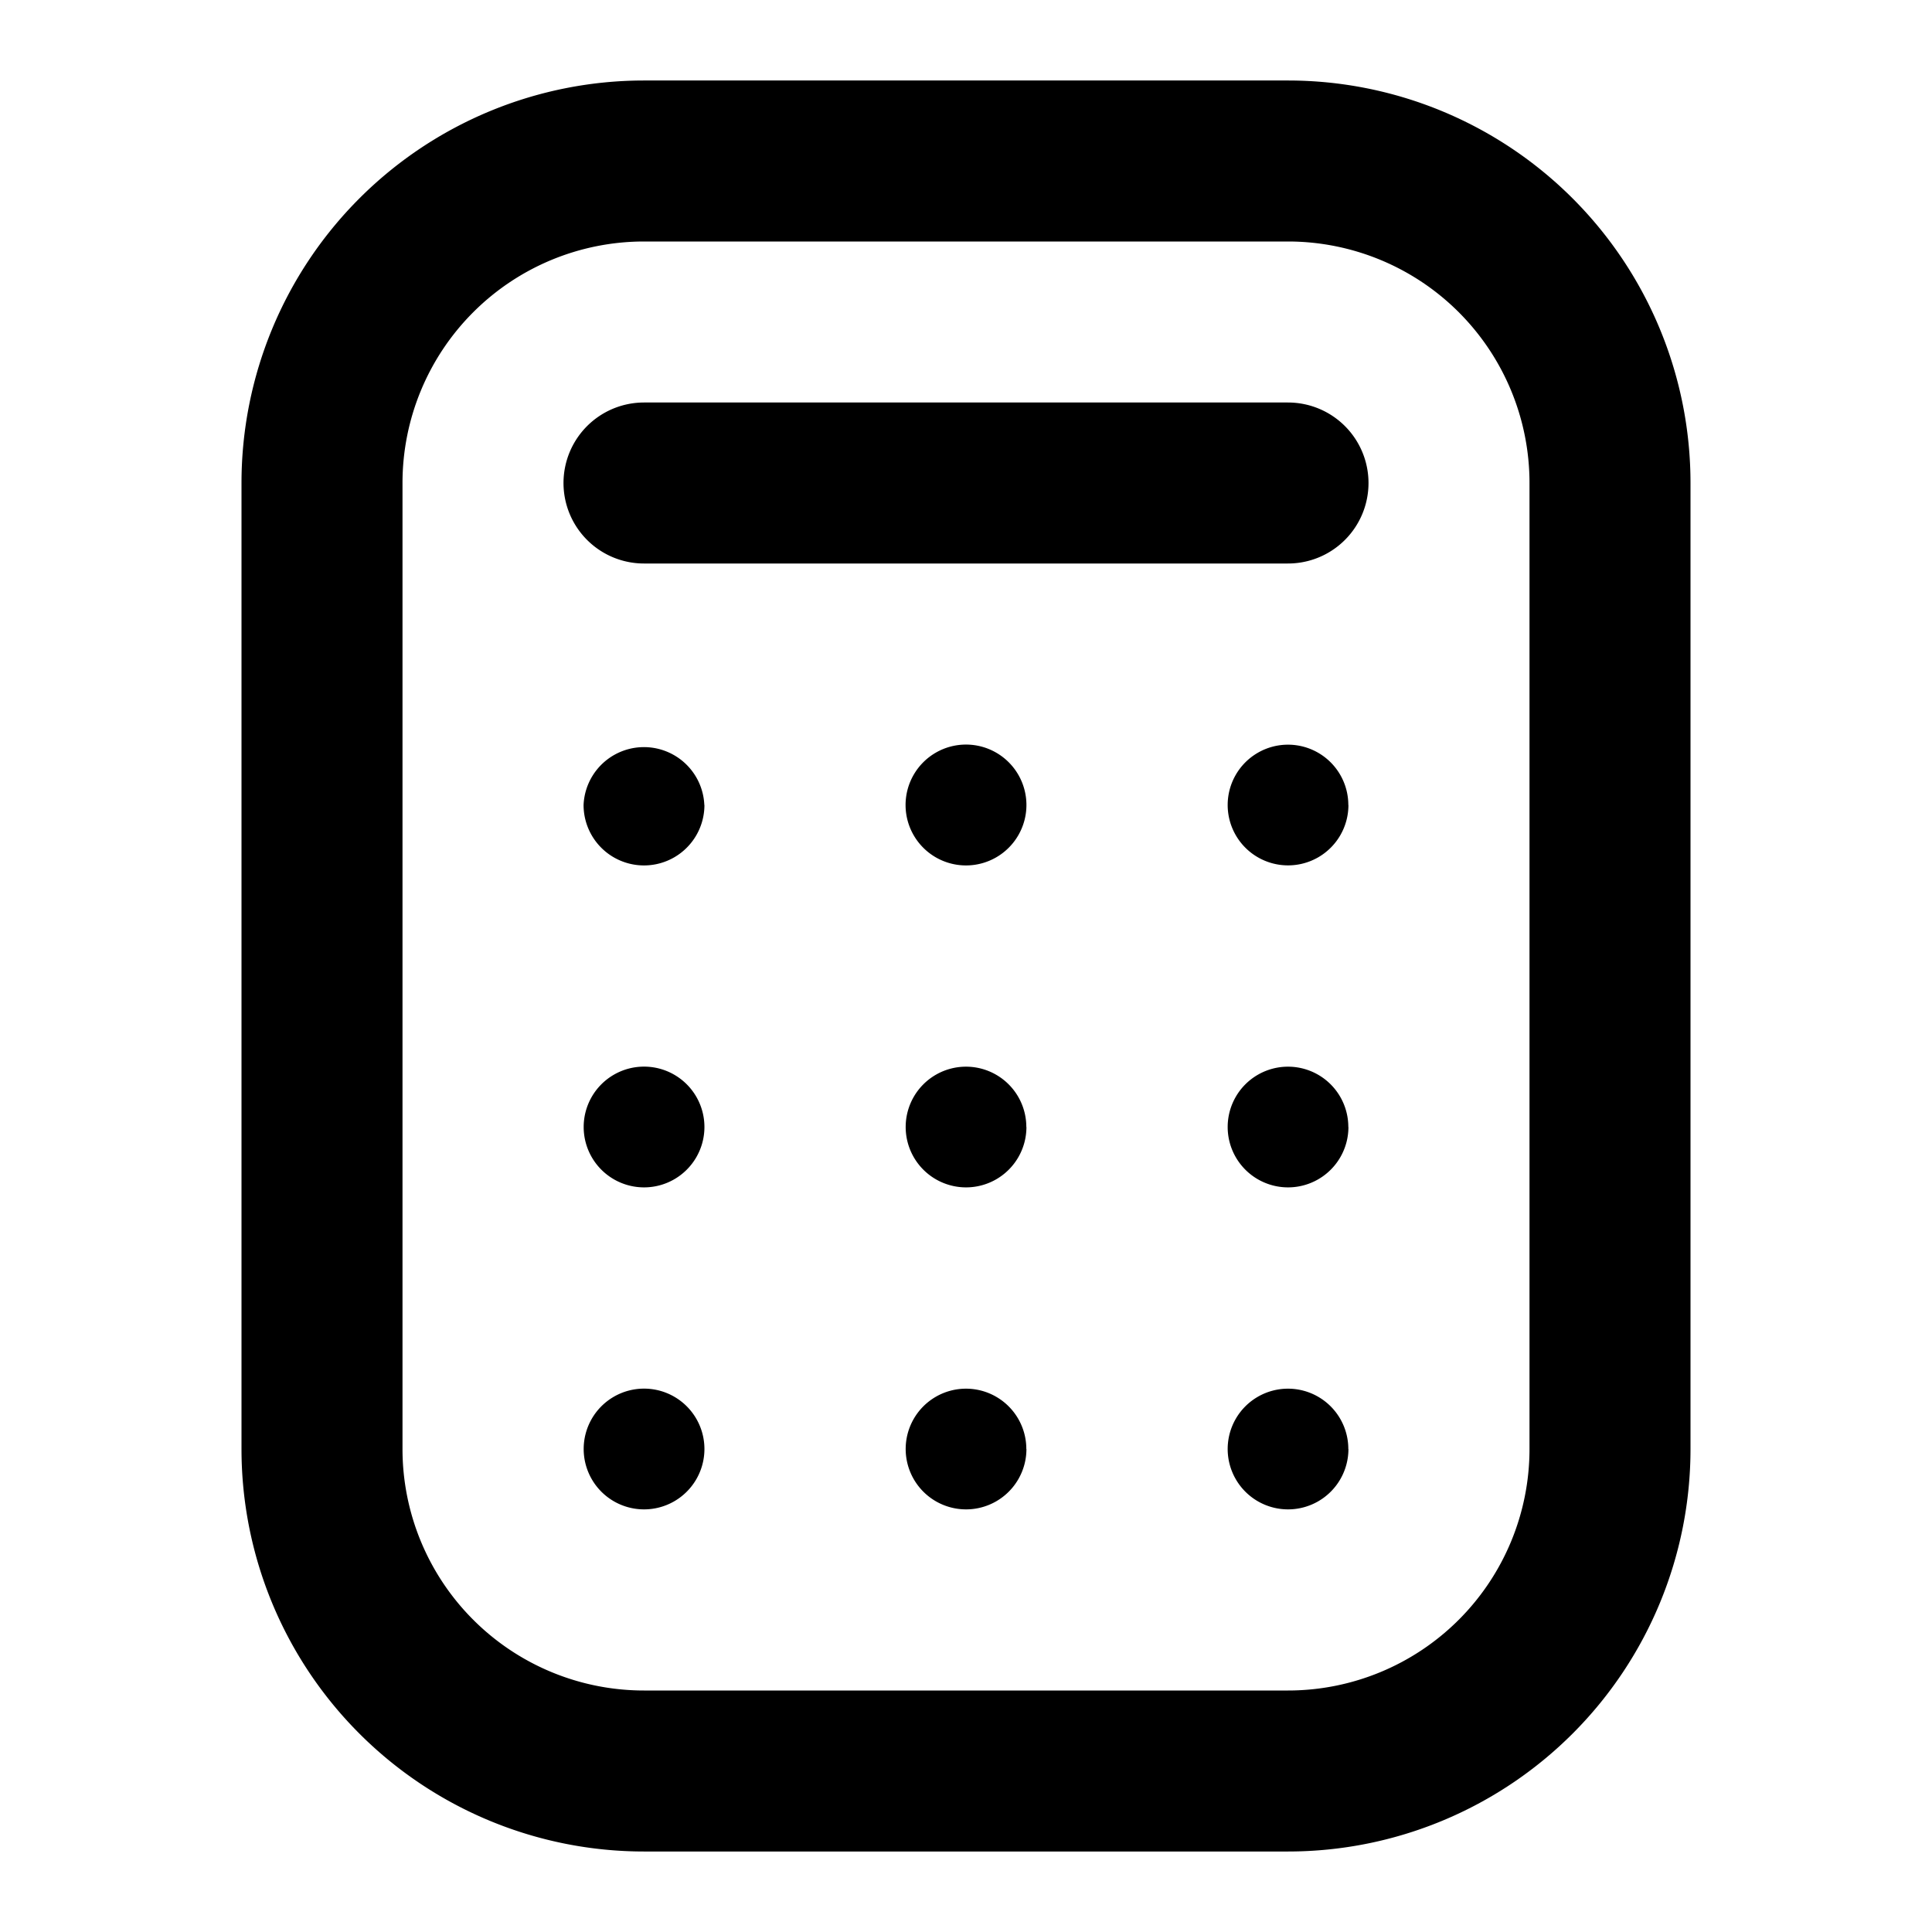 <?xml version="1.0" encoding="utf-8"?><svg width="18" height="18" fill="none" xmlns="http://www.w3.org/2000/svg" viewBox="0 0 18 18"><path d="M6 4.5h6m3 9v-9a3 3 0 00-3-3H6a3 3 0 00-3 3v9a3 3 0 003 3h6a3 3 0 003-3z" stroke="currentColor" stroke-width="1.5" stroke-linecap="round"/><path d="M6.563 7.5a.563.563 0 11-1.126 0 .563.563 0 011.125 0zM9.563 7.5a.563.563 0 11-1.126 0 .563.563 0 011.126 0zM12.563 7.5a.562.562 0 11-1.125 0 .562.562 0 011.124 0zM6.563 10.5a.562.562 0 11-1.125 0 .562.562 0 011.125 0zM9.563 10.5a.562.562 0 11-1.125 0 .562.562 0 011.124 0zM12.563 10.5a.562.562 0 11-1.125 0 .562.562 0 011.124 0zM6.563 13.5a.562.562 0 11-1.125 0 .562.562 0 011.125 0zM9.563 13.5a.562.562 0 11-1.125 0 .562.562 0 011.124 0zM12.563 13.5a.562.562 0 11-1.125 0 .562.562 0 011.124 0z" fill="currentColor"/></svg>